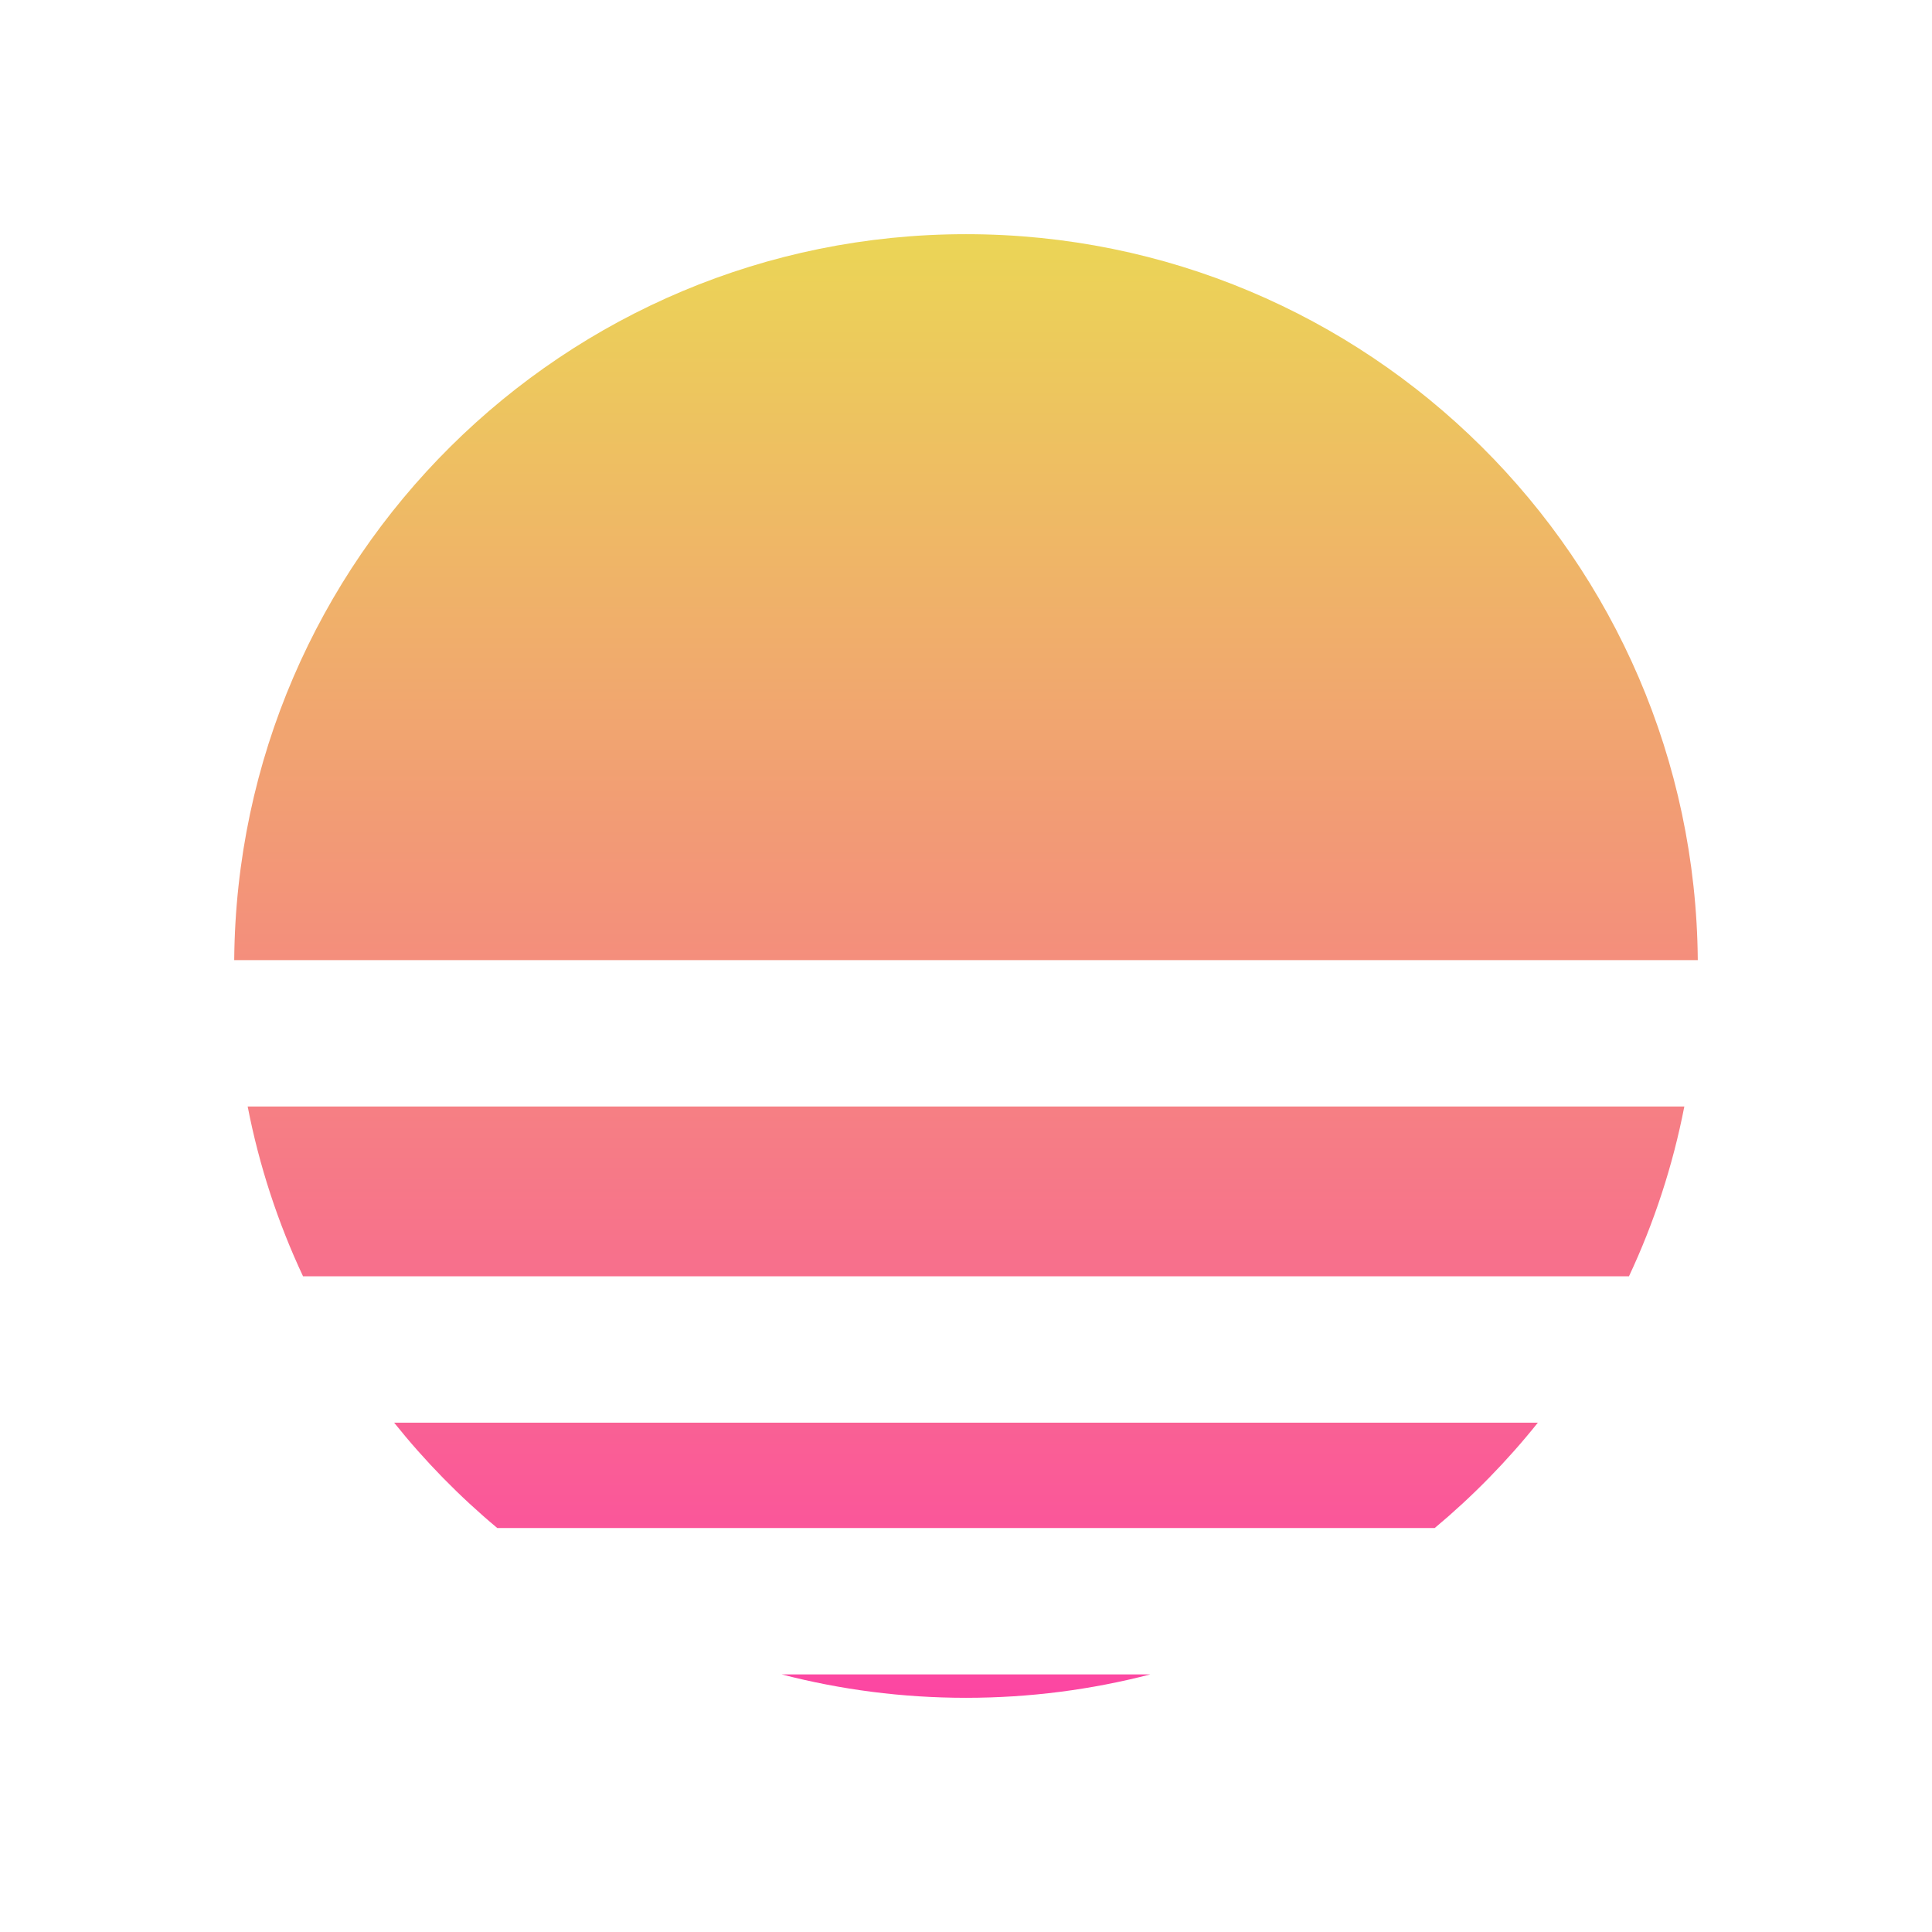 <svg width="330" height="330" viewBox="0 0 330 330" fill="none" xmlns="http://www.w3.org/2000/svg">
<g filter="url(#filter0_dd_2_8)">
<path d="M196.483 286C186.425 288.61 175.875 290 165 290C154.125 290 143.575 288.61 133.517 286H196.483ZM262.682 243C257.425 249.575 251.517 255.607 245.058 261H84.942C78.483 255.607 72.576 249.575 67.318 243H262.682ZM287.696 189C285.72 199.16 282.516 208.881 278.24 218H51.76C47.484 208.881 44.279 199.16 42.304 189H287.696ZM165 40C233.702 40 289.457 95.425 289.994 164H40.006C40.543 95.425 96.298 40 165 40Z" fill="url(#paint0_linear_2_8)"/>
</g>
<defs>
<filter id="filter0_dd_2_8" x="0.006" y="0" width="329.988" height="330" filterUnits="userSpaceOnUse" color-interpolation-filters="sRGB">
<feFlood flood-opacity="0" result="BackgroundImageFix"/>
<feColorMatrix in="SourceAlpha" type="matrix" values="0 0 0 0 0 0 0 0 0 0 0 0 0 0 0 0 0 0 127 0" result="hardAlpha"/>
<feOffset/>
<feGaussianBlur stdDeviation="20"/>
<feComposite in2="hardAlpha" operator="out"/>
<feColorMatrix type="matrix" values="0 0 0 0 1 0 0 0 0 0 0 0 0 0 1 0 0 0 0.1 0"/>
<feBlend mode="normal" in2="BackgroundImageFix" result="effect1_dropShadow_2_8"/>
<feColorMatrix in="SourceAlpha" type="matrix" values="0 0 0 0 0 0 0 0 0 0 0 0 0 0 0 0 0 0 127 0" result="hardAlpha"/>
<feOffset/>
<feGaussianBlur stdDeviation="5"/>
<feComposite in2="hardAlpha" operator="out"/>
<feColorMatrix type="matrix" values="0 0 0 0 1 0 0 0 0 0 0 0 0 0 1 0 0 0 0.25 0"/>
<feBlend mode="normal" in2="effect1_dropShadow_2_8" result="effect2_dropShadow_2_8"/>
<feBlend mode="normal" in="SourceGraphic" in2="effect2_dropShadow_2_8" result="shape"/>
</filter>
<linearGradient id="paint0_linear_2_8" x1="165" y1="40" x2="165" y2="310.282" gradientUnits="userSpaceOnUse">
<stop stop-color="#EBD556"/>
<stop offset="1" stop-color="#FE3AA9"/>
</linearGradient>
</defs>
</svg>
